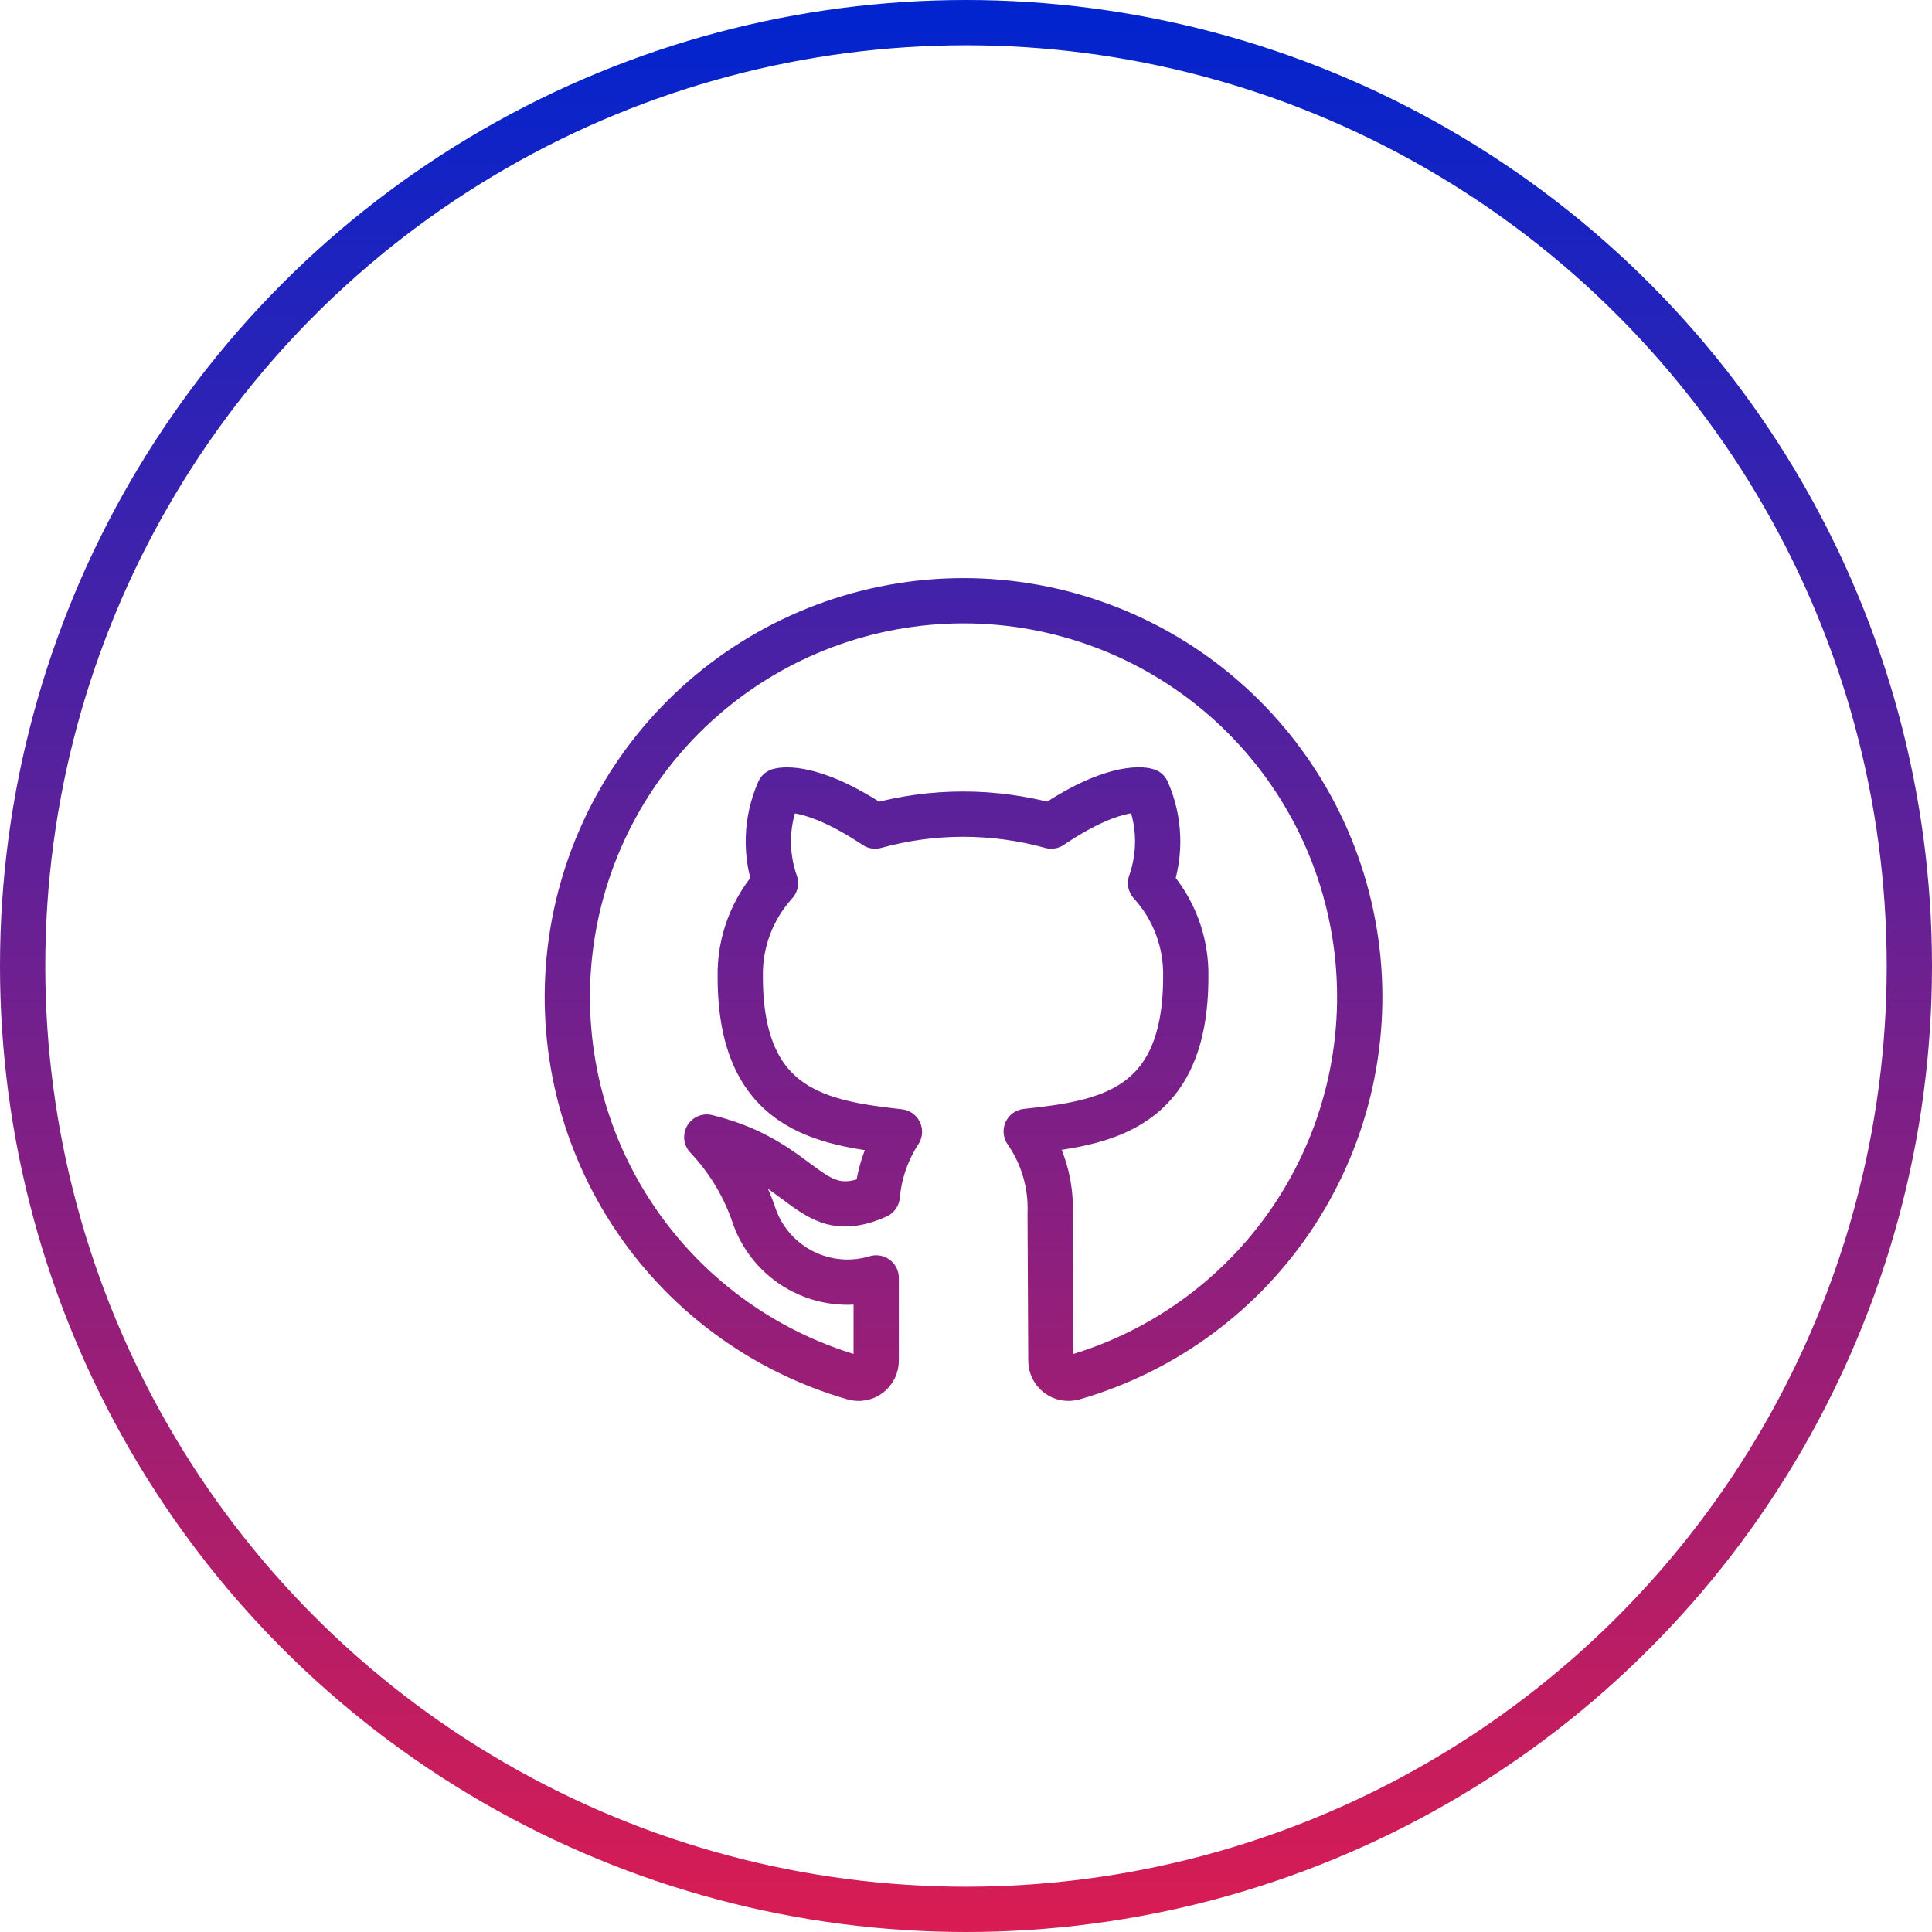 <svg width="64" height="64" viewBox="0 0 64 64" fill="none" xmlns="http://www.w3.org/2000/svg">
    <circle cx="32" cy="32" r="31.25" stroke="url(#paint0_linear_642_31935)" stroke-width="1.5"/>
    <path d="M34.812 45.075C34.812 45.166 34.833 45.255 34.873 45.336C34.914 45.417 34.973 45.487 35.045 45.542C35.117 45.596 35.202 45.633 35.291 45.649C35.38 45.665 35.471 45.66 35.558 45.635C38.597 44.758 41.216 42.813 42.935 40.159C44.654 37.504 45.357 34.318 44.914 31.187C44.471 28.055 42.912 25.189 40.525 23.116C38.137 21.042 35.081 19.9 31.918 19.9C28.756 19.9 25.7 21.042 23.312 23.116C20.924 25.189 19.366 28.055 18.923 31.187C18.48 34.318 19.182 37.504 20.901 40.159C22.62 42.813 25.24 44.758 28.278 45.635C28.365 45.66 28.457 45.665 28.546 45.649C28.635 45.633 28.719 45.596 28.792 45.542C28.864 45.487 28.923 45.417 28.963 45.336C29.004 45.255 29.025 45.166 29.025 45.075V42.333C28.225 42.575 27.362 42.502 26.614 42.129C25.866 41.756 25.289 41.111 25 40.327C24.674 39.334 24.132 38.425 23.413 37.667C26.738 38.472 26.797 40.63 29.06 39.615C29.128 38.858 29.381 38.129 29.795 37.492C27.228 37.2 24.522 36.792 24.522 32.358C24.499 31.213 24.917 30.102 25.688 29.255C25.337 28.258 25.379 27.165 25.805 26.198C25.805 26.198 26.773 25.883 28.99 27.365C30.899 26.838 32.915 26.838 34.823 27.365C37.028 25.872 37.997 26.198 37.997 26.198C38.423 27.165 38.465 28.258 38.113 29.255C38.886 30.102 39.303 31.212 39.28 32.358C39.28 36.803 36.573 37.2 33.995 37.48C34.547 38.276 34.826 39.23 34.788 40.198L34.812 45.075Z" stroke="url(#paint0_linear_642_31935)" stroke-width="1.5" stroke-linecap="round" stroke-linejoin="round"/>
    <defs>
        <linearGradient id="paint0_linear_642_31935" x1="32" y1="0" x2="32" y2="64" gradientUnits="userSpaceOnUse">
            <stop stop-color="#0024CF"/>
            <stop offset="1" stop-color="#D91C52"/>
        </linearGradient>
        <linearGradient id="paint1_linear_642_31935" x1="32" y1="20.107" x2="32" y2="43.893" gradientUnits="userSpaceOnUse">
            <stop stop-color="#0024CF"/>
            <stop offset="1" stop-color="#D91C52"/>
        </linearGradient>
    </defs>
</svg>

